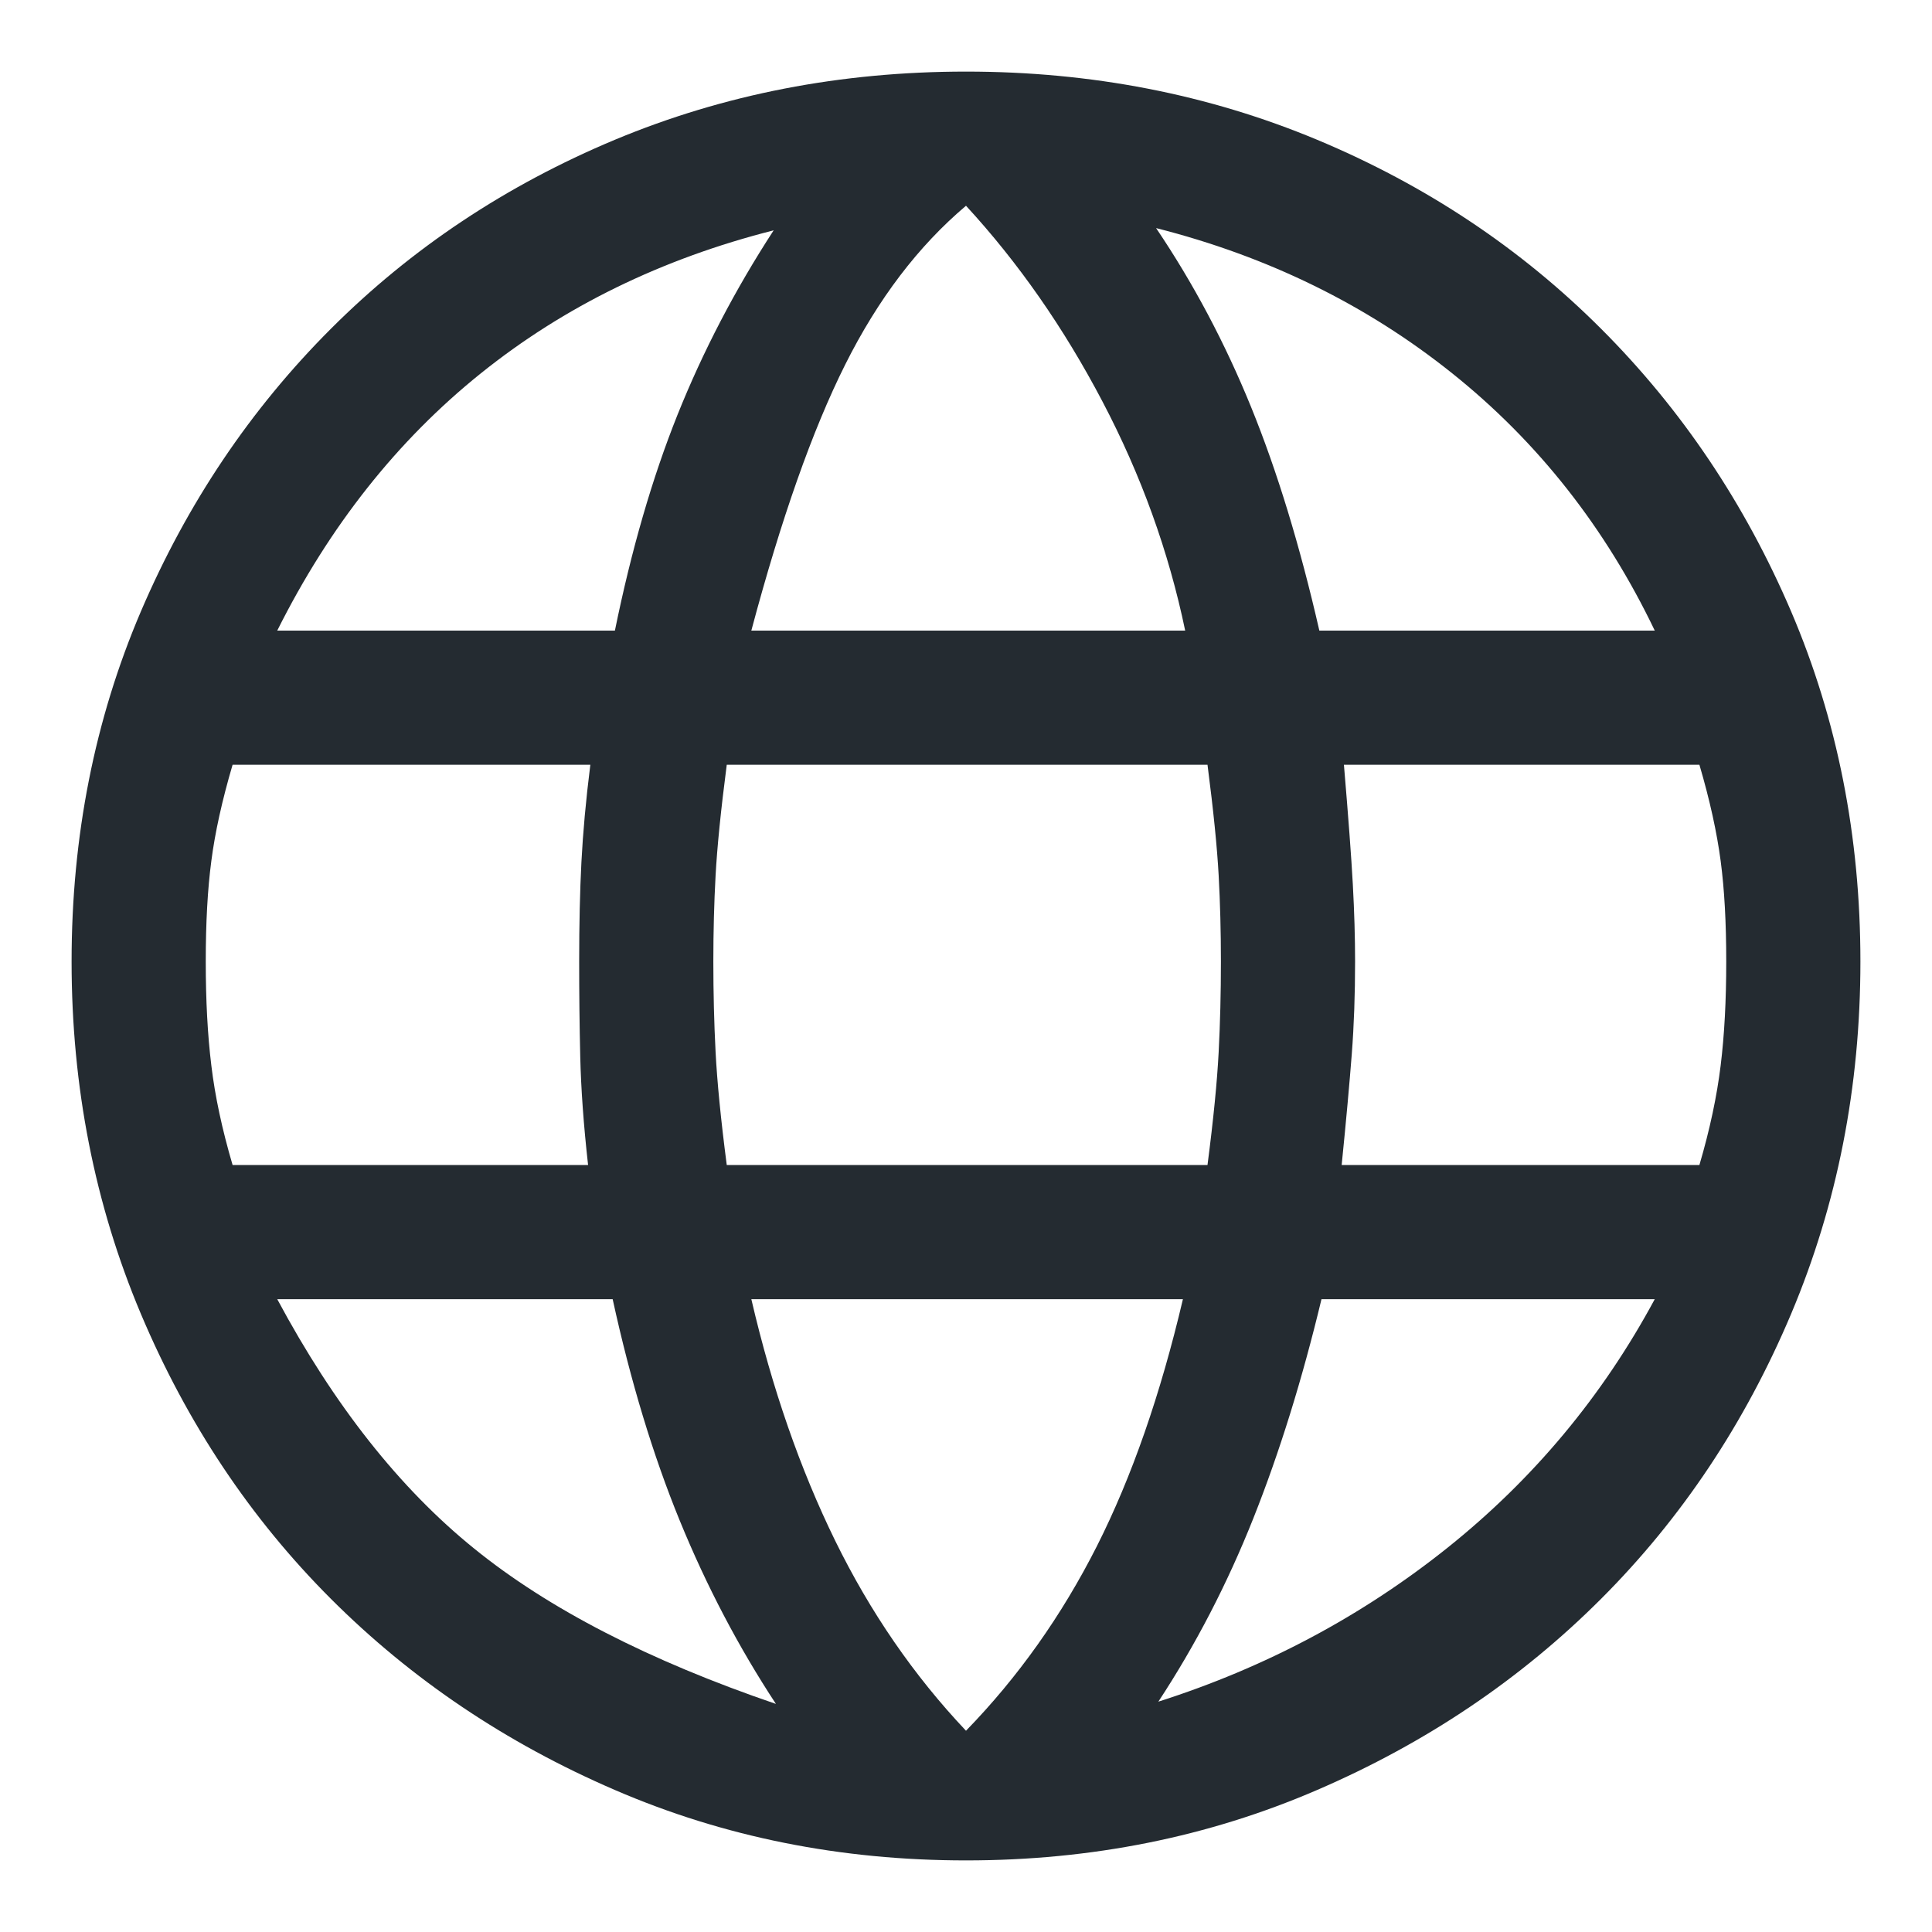 <svg width="18" height="18" viewBox="0 0 18 18" fill="none" xmlns="http://www.w3.org/2000/svg">
<path d="M9 17.333C7.833 17.333 6.743 17.115 5.729 16.677C4.715 16.24 3.833 15.646 3.083 14.896C2.333 14.146 1.743 13.261 1.312 12.24C0.882 11.219 0.667 10.125 0.667 8.958C0.667 7.792 0.882 6.705 1.312 5.698C1.743 4.691 2.333 3.813 3.083 3.063C3.833 2.313 4.715 1.726 5.729 1.302C6.743 0.879 7.833 0.667 9 0.667C10.167 0.667 11.257 0.879 12.271 1.302C13.285 1.726 14.167 2.313 14.917 3.063C15.667 3.813 16.257 4.691 16.688 5.698C17.118 6.705 17.333 7.792 17.333 8.958C17.333 10.125 17.118 11.219 16.688 12.24C16.257 13.261 15.667 14.146 14.917 14.896C14.167 15.646 13.285 16.24 12.271 16.677C11.257 17.115 10.167 17.333 9 17.333ZM12.292 5.875H15.417C14.958 4.917 14.33 4.118 13.531 3.479C12.733 2.84 11.812 2.389 10.771 2.125C11.118 2.639 11.413 3.195 11.656 3.792C11.899 4.389 12.111 5.083 12.292 5.875ZM7 5.875H11.042C10.889 5.139 10.632 4.427 10.271 3.74C9.91 3.052 9.486 2.445 9 1.917C8.556 2.292 8.181 2.785 7.875 3.396C7.569 4.007 7.278 4.833 7 5.875ZM2.167 10.854H5.479C5.437 10.479 5.413 10.142 5.406 9.844C5.399 9.545 5.396 9.25 5.396 8.958C5.396 8.611 5.403 8.302 5.417 8.031C5.431 7.761 5.458 7.458 5.5 7.125H2.167C2.069 7.458 2.003 7.757 1.969 8.021C1.934 8.285 1.917 8.597 1.917 8.958C1.917 9.32 1.934 9.642 1.969 9.927C2.003 10.212 2.069 10.521 2.167 10.854ZM7.229 15.875C6.882 15.347 6.583 14.778 6.333 14.167C6.083 13.556 5.875 12.868 5.708 12.104H2.583C3.111 13.09 3.722 13.865 4.417 14.427C5.111 14.99 6.049 15.472 7.229 15.875ZM2.583 5.875H5.729C5.882 5.125 6.076 4.455 6.312 3.865C6.549 3.274 6.847 2.701 7.208 2.146C6.167 2.41 5.257 2.854 4.479 3.479C3.701 4.104 3.069 4.903 2.583 5.875ZM9 16.125C9.486 15.625 9.892 15.052 10.219 14.406C10.545 13.761 10.812 12.993 11.021 12.104H7C7.194 12.938 7.455 13.688 7.781 14.354C8.108 15.021 8.514 15.611 9 16.125ZM6.771 10.854H11.25C11.306 10.424 11.34 10.073 11.354 9.802C11.368 9.531 11.375 9.25 11.375 8.958C11.375 8.681 11.368 8.413 11.354 8.156C11.34 7.899 11.306 7.556 11.25 7.125H6.771C6.715 7.556 6.681 7.899 6.667 8.156C6.653 8.413 6.646 8.681 6.646 8.958C6.646 9.25 6.653 9.531 6.667 9.802C6.681 10.073 6.715 10.424 6.771 10.854V10.854ZM10.792 15.854C11.792 15.535 12.691 15.056 13.49 14.417C14.288 13.778 14.931 13.007 15.417 12.104H12.312C12.132 12.854 11.92 13.535 11.677 14.146C11.434 14.757 11.139 15.326 10.792 15.854V15.854ZM12.5 10.854H15.833C15.931 10.521 15.996 10.212 16.031 9.927C16.066 9.642 16.083 9.32 16.083 8.958C16.083 8.597 16.066 8.285 16.031 8.021C15.996 7.757 15.931 7.458 15.833 7.125H12.521C12.562 7.611 12.59 7.983 12.604 8.24C12.618 8.497 12.625 8.736 12.625 8.958C12.625 9.264 12.615 9.552 12.594 9.823C12.573 10.094 12.542 10.438 12.5 10.854V10.854Z" fill="#242B31"/>
</svg>
